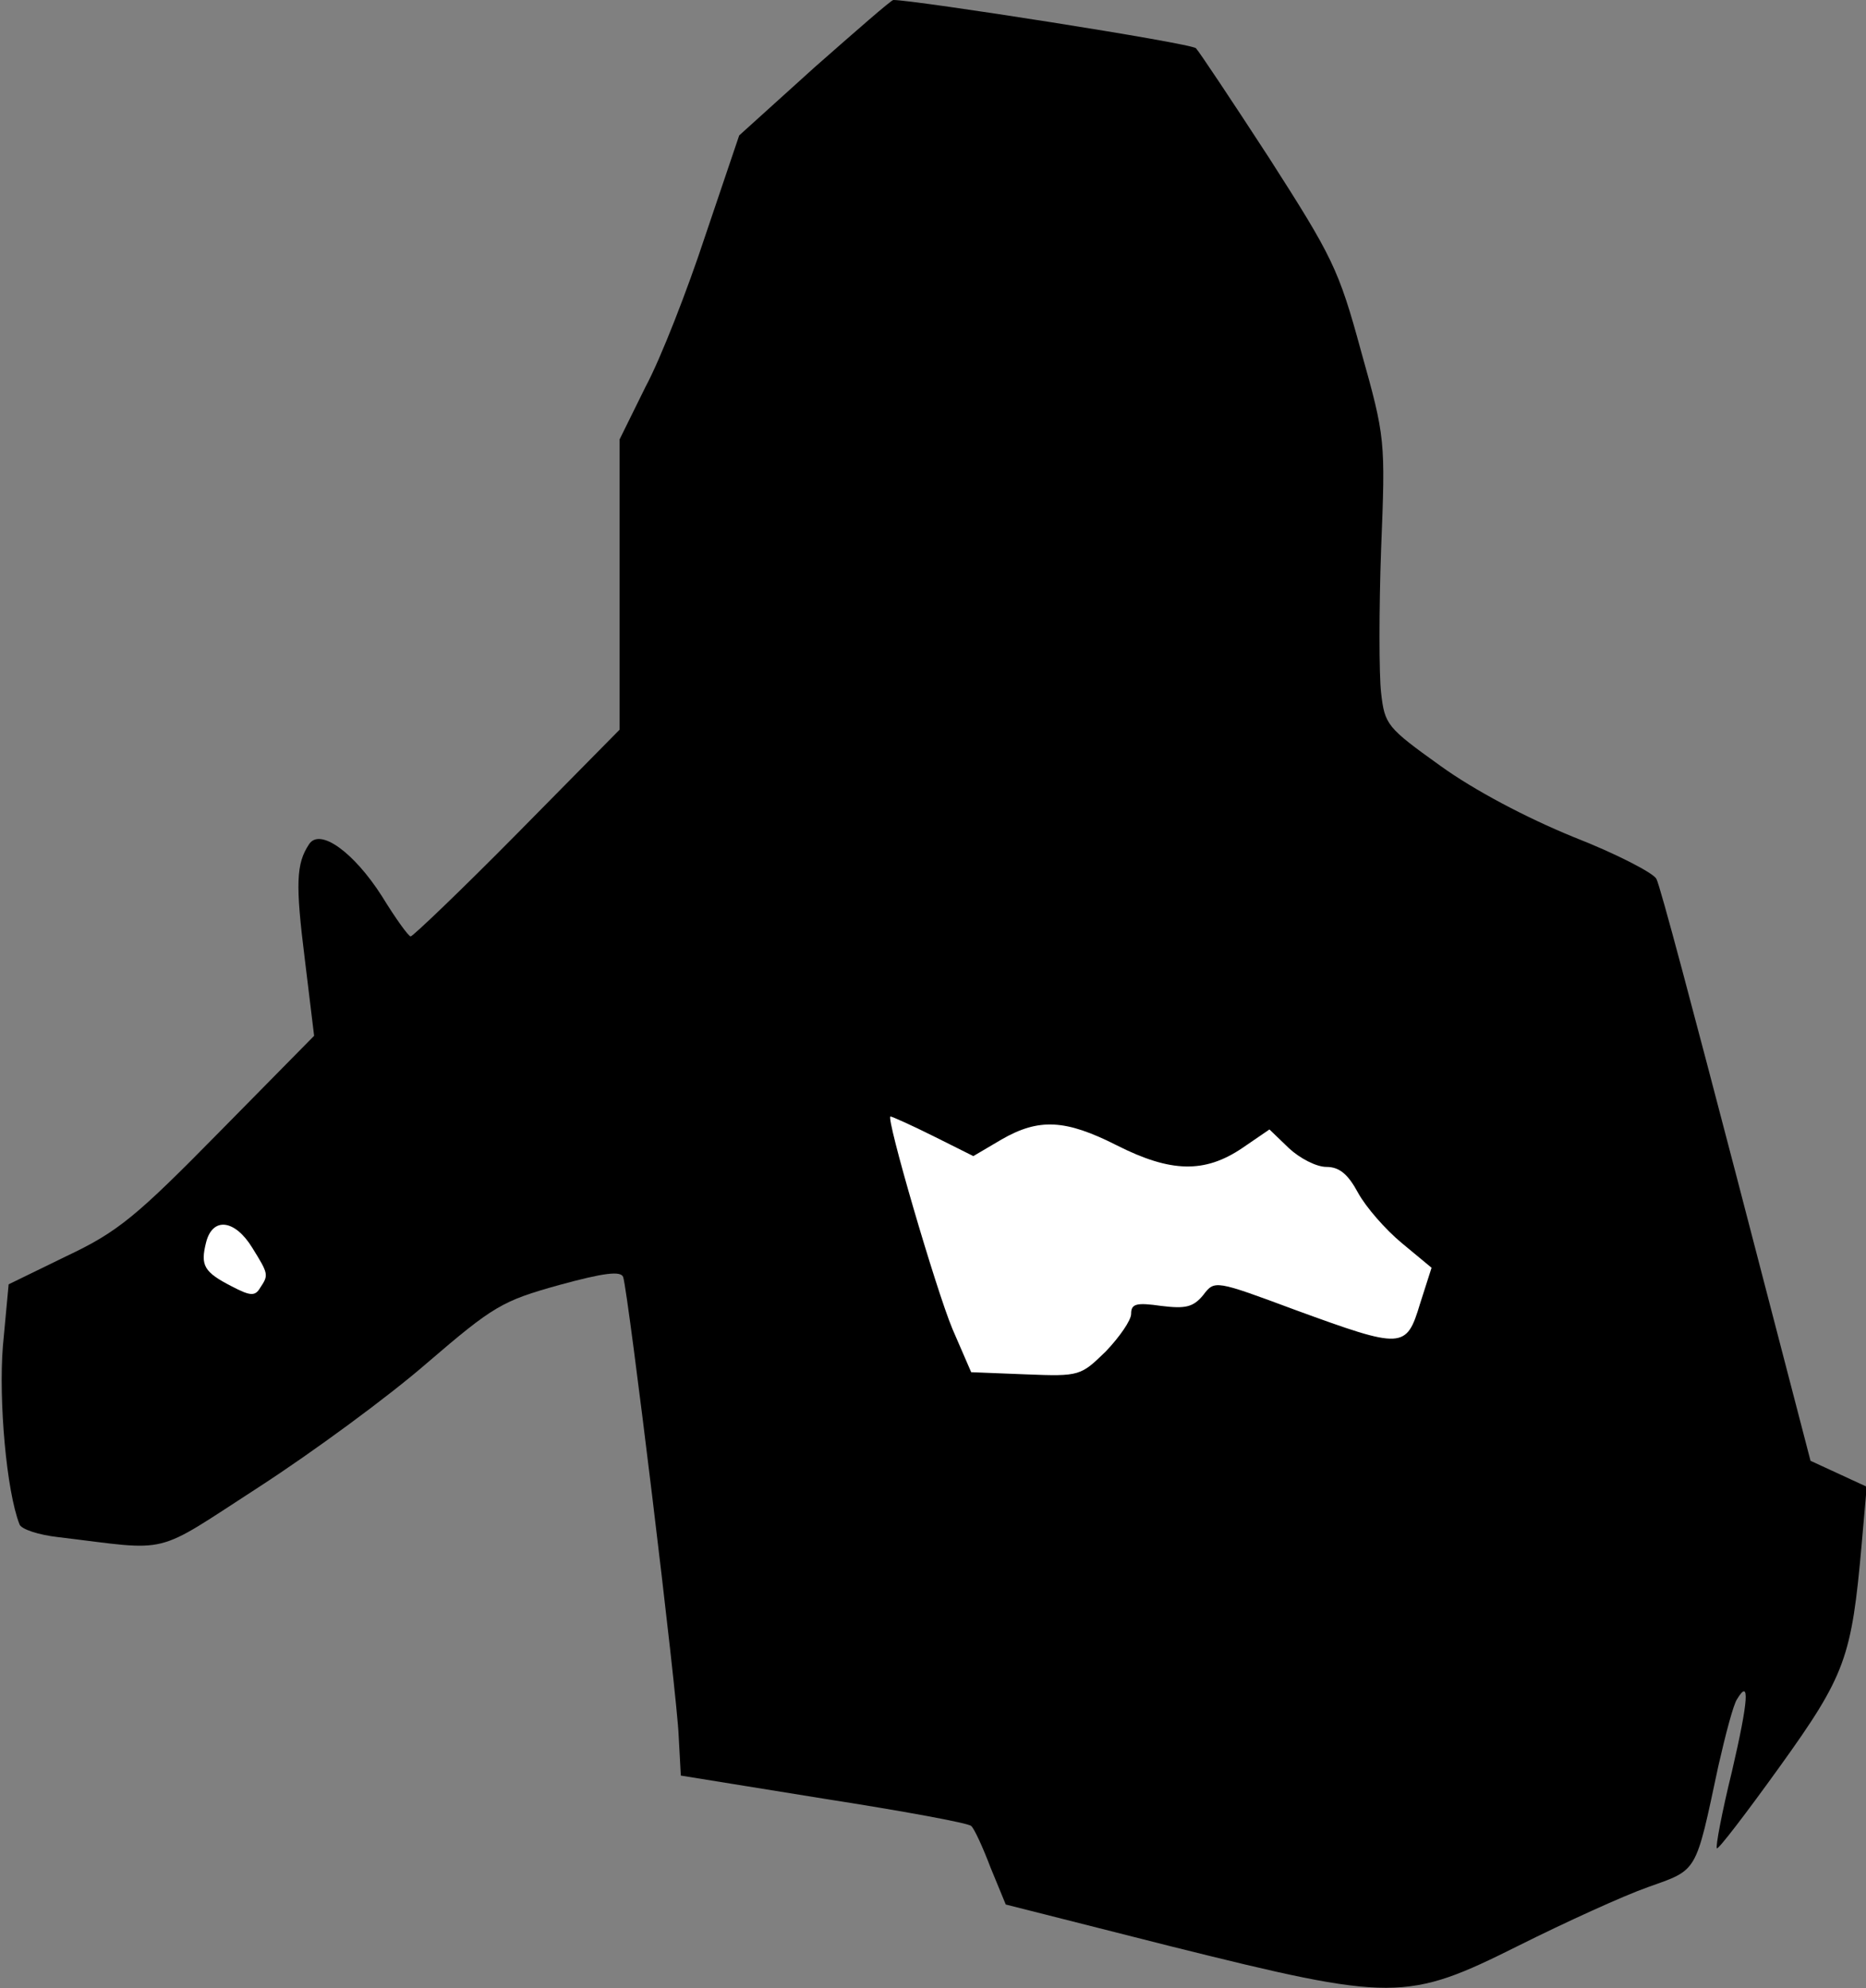 <?xml version="1.0" standalone="no"?>
<!DOCTYPE svg PUBLIC "-//W3C//DTD SVG 20010904//EN"
 "http://www.w3.org/TR/2001/REC-SVG-20010904/DTD/svg10.dtd">
<svg version="1.0" xmlns="http://www.w3.org/2000/svg"
 width="259pt" height="276pt" viewBox="0 0 259 276"
 preserveAspectRatio="xMidYMid meet">
<rect x="0" y="0" width="259" height="276" fill="#808080" stroke="none"/>
<g transform="translate(0,276) scale(0.1,-0.1)"
fill="#000000" stroke="none">
<path fill="#000000" stroke="none" d="M1130 2666 l-104 -94 -47 -139 c-25
-76 -62 -171 -83 -210 l-36 -73 0 -201 0 -202 -142 -144 c-78 -79 -145 -143
-148 -143 -3 0 -21 25 -40 56 -39 61 -86 95 -101 72 -18 -27 -19 -55 -6 -159
l13 -107 -131 -133 c-116 -118 -141 -139 -213 -173 l-80 -39 -8 -86 c-6 -76 5
-201 23 -247 2 -7 27 -15 54 -18 159 -19 129 -27 279 70 74 48 179 125 233
172 92 79 104 86 183 108 62 17 86 20 89 11 7 -21 75 -580 77 -637 l3 -55 198
-32 c109 -17 202 -34 205 -38 4 -3 16 -29 27 -58 l21 -51 229 -58 c309 -77
327 -77 483 1 64 32 145 69 179 81 70 25 66 18 98 168 10 44 21 86 26 93 18
30 16 -1 -7 -100 -14 -57 -23 -105 -21 -107 2 -2 41 49 87 113 92 128 100 152
114 309 l7 80 -39 18 -39 18 -103 396 c-57 218 -106 404 -111 412 -4 8 -56 35
-115 58 -66 27 -138 65 -185 99 -74 53 -77 57 -82 101 -3 26 -3 116 0 200 6
151 6 154 -28 275 -31 114 -40 131 -127 267 -52 80 -98 149 -102 153 -6 7
-390 67 -420 67 -3 0 -52 -43 -110 -94z"/>
<path fill="#ffffff" stroke="none" d="M1295 1183 l56 -28 39 23 c52 30 89 28
160 -8 75 -38 122 -39 174 -4 l38 26 27 -26 c15 -14 38 -26 52 -26 18 0 30
-10 44 -36 11 -20 38 -51 61 -70 l41 -34 -16 -50 c-19 -63 -24 -63 -172 -9
-113 42 -113 42 -129 21 -14 -17 -25 -19 -58 -15 -35 5 -42 3 -42 -11 0 -9
-16 -32 -35 -52 -35 -34 -36 -35 -111 -32 l-76 3 -26 60 c-23 55 -93 295 -86
295 2 0 29 -12 59 -27z"/>
<path fill="#ffffff" stroke="none" d="M350 1028 c23 -37 23 -38 11 -56 -7
-12 -14 -11 -39 2 -39 20 -44 29 -36 61 9 36 40 32 64 -7z"/>
</g>
</svg>
